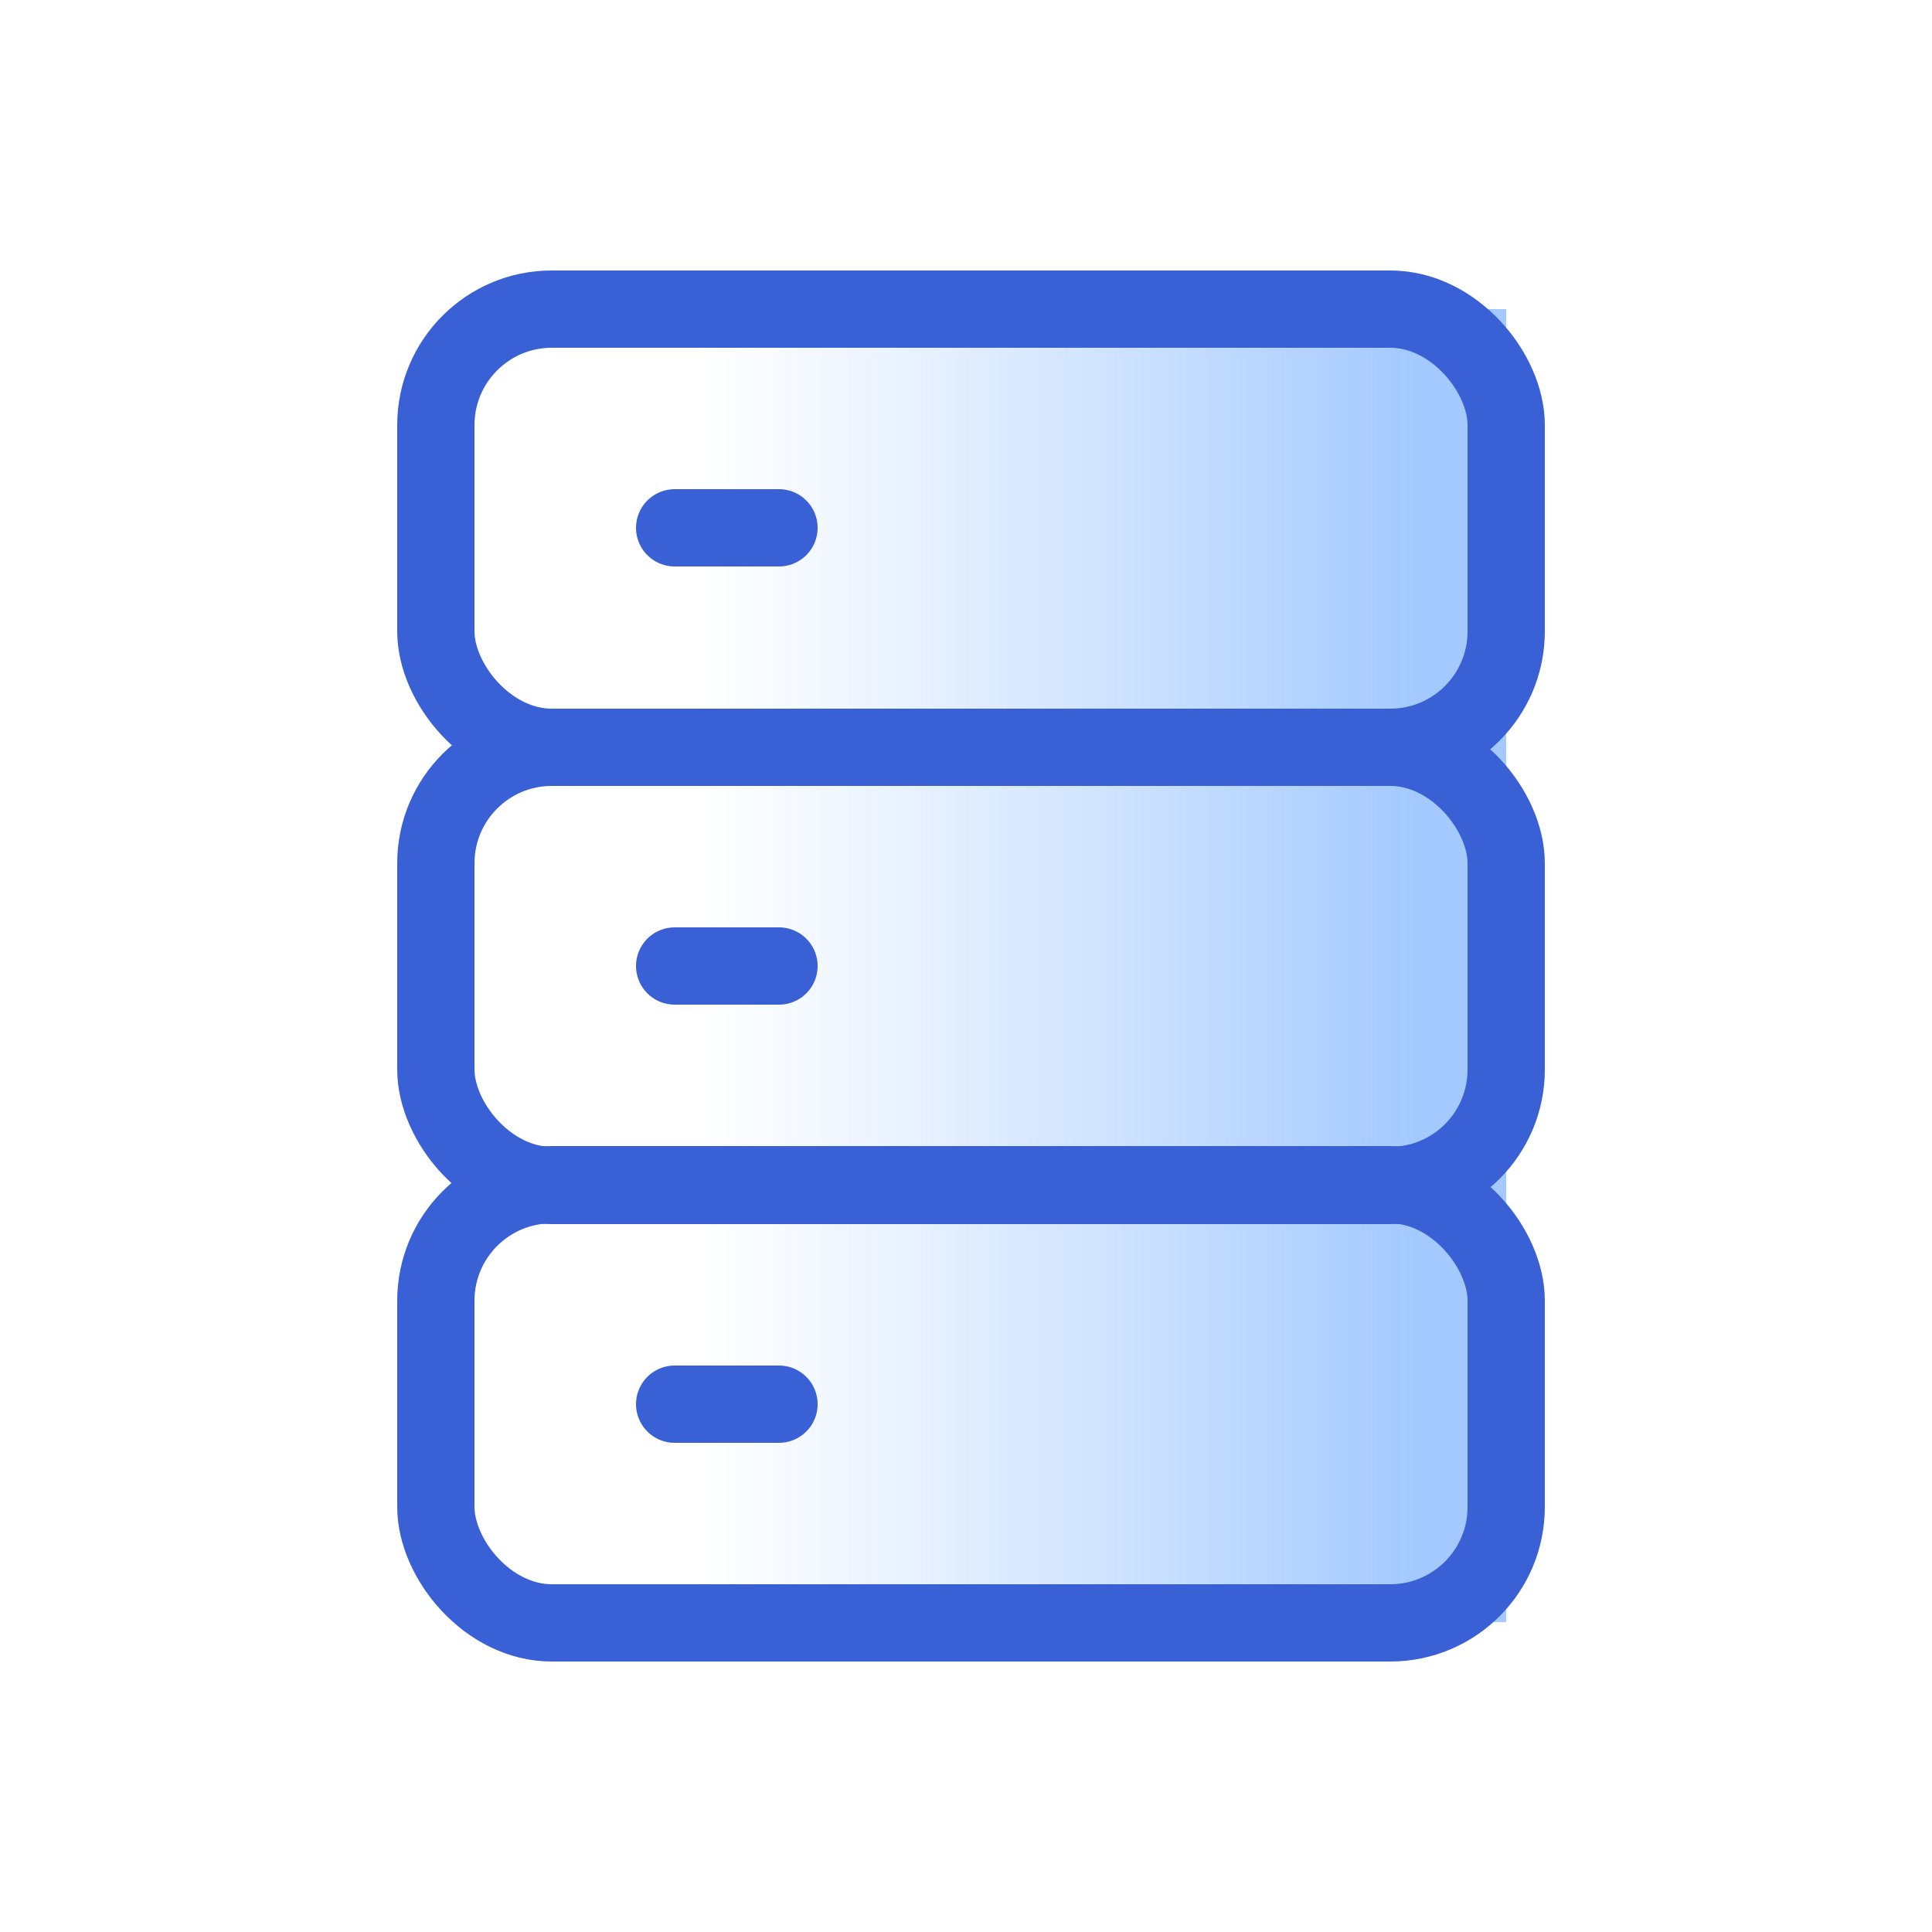 <svg id="Layer_1" data-name="Layer 1" xmlns="http://www.w3.org/2000/svg" viewBox="0 0 25 25"><defs><style>.cls-1{fill:url(#linear-gradient)}.cls-2,.cls-3{fill:none;stroke:#3a60d6;stroke-miterlimit:10}.cls-3{stroke-linecap:round}</style><linearGradient id="linear-gradient" x1="18.35" y1="12.5" x2="9.06" y2="12.5" gradientUnits="userSpaceOnUse"><stop offset="0" stop-color="#4793ff" stop-opacity=".5"/><stop offset=".45" stop-color="#4793ff" stop-opacity=".25"/><stop offset=".82" stop-color="#4793ff" stop-opacity=".07"/><stop offset="1" stop-color="#4793ff" stop-opacity="0"/></linearGradient></defs><title>Database</title><path class="cls-1" d="M5.64 4h13.85v16.99H5.64z"/><rect class="cls-2" x="5.64" y="4" width="13.85" height="5.67" rx="1.5" ry="1.5"/><path class="cls-3" d="M8.73 6.83h1.35"/><rect class="cls-2" x="5.64" y="9.67" width="13.85" height="5.67" rx="1.5" ry="1.5"/><path class="cls-3" d="M8.73 12.5h1.35"/><rect class="cls-2" x="5.64" y="15.33" width="13.85" height="5.67" rx="1.5" ry="1.5"/><path class="cls-3" d="M8.73 18.17h1.35"/></svg>